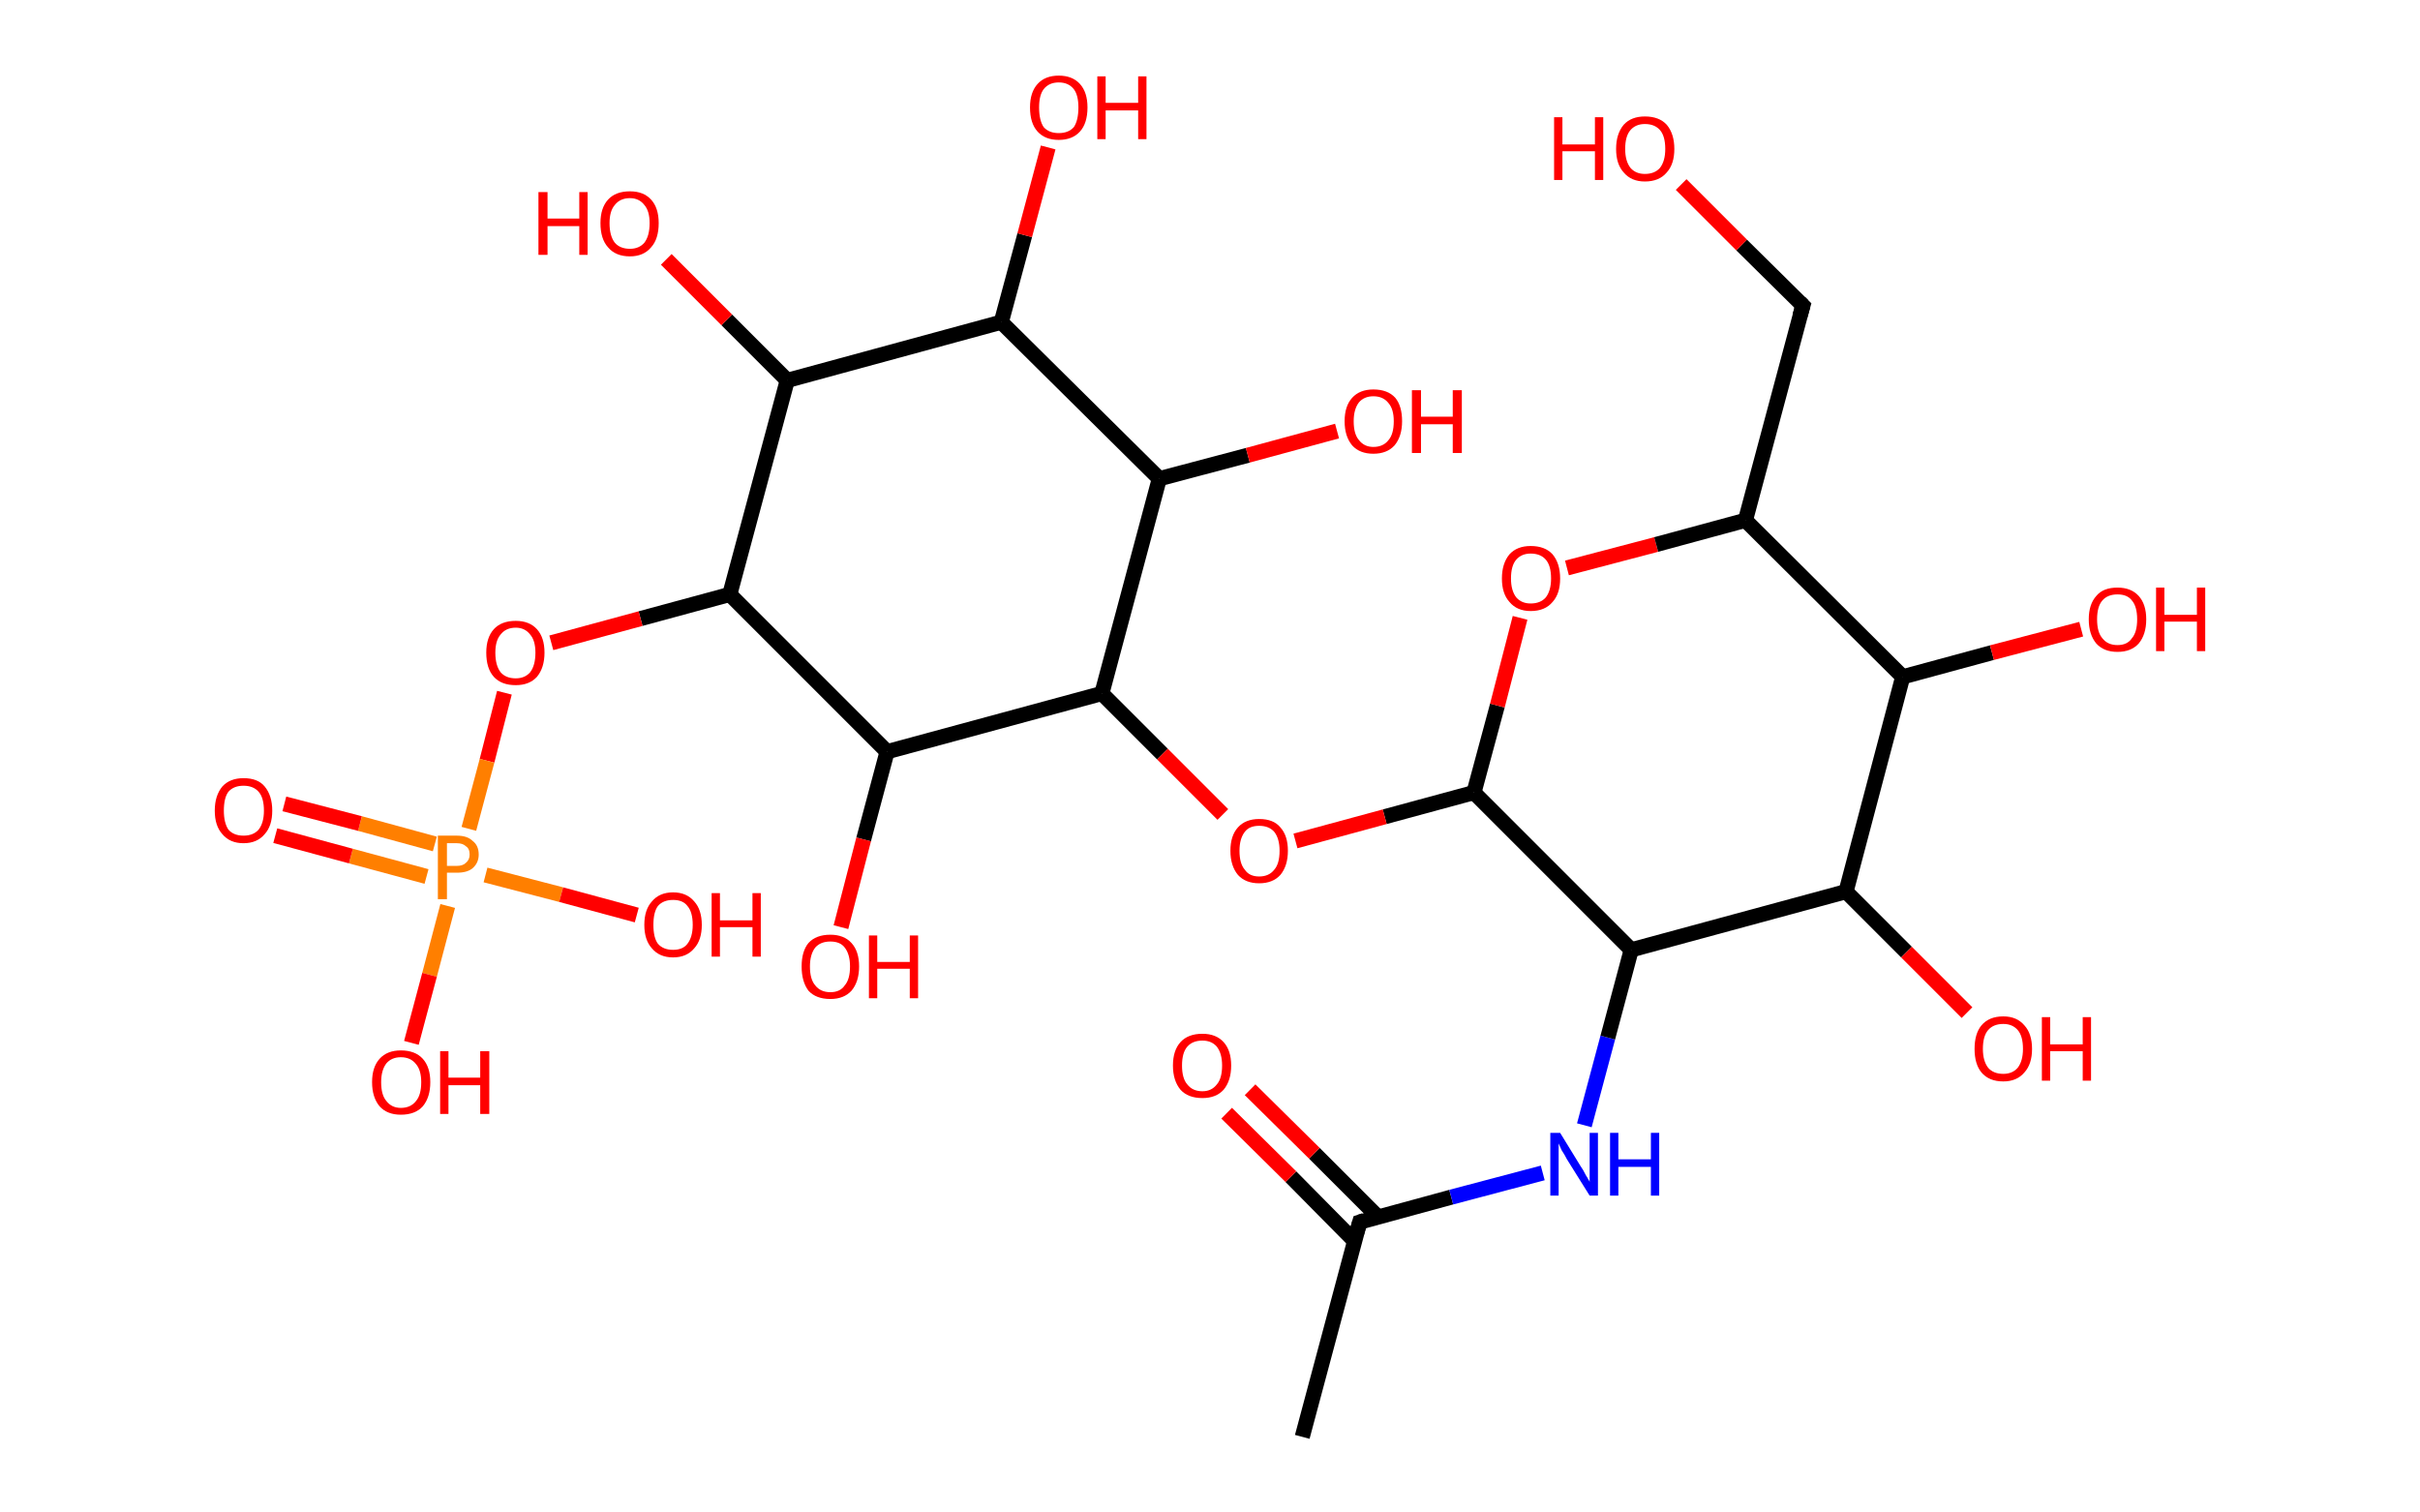 <?xml version='1.0' encoding='ASCII' standalone='yes'?>
<svg xmlns="http://www.w3.org/2000/svg" xmlns:rdkit="http://www.rdkit.org/xml" xmlns:xlink="http://www.w3.org/1999/xlink" version="1.1" baseProfile="full" xml:space="preserve" width="320px" height="200px" viewBox="0 0 320 200">
<!-- END OF HEADER -->
<rect style="opacity:1.0;fill:#FFFFFF;stroke:none" width="320.0" height="200.0" x="0.0" y="0.0"> </rect>
<path class="bond-0 atom-0 atom-1" d="M 172.2,190.0 L 179.8,161.6" style="fill:none;fill-rule:evenodd;stroke:#000000;stroke-width:2.0px;stroke-linecap:butt;stroke-linejoin:miter;stroke-opacity:1"/>
<path class="bond-1 atom-1 atom-2" d="M 182.2,160.9 L 173.8,152.5" style="fill:none;fill-rule:evenodd;stroke:#000000;stroke-width:2.0px;stroke-linecap:butt;stroke-linejoin:miter;stroke-opacity:1"/>
<path class="bond-1 atom-1 atom-2" d="M 173.8,152.5 L 165.3,144.1" style="fill:none;fill-rule:evenodd;stroke:#FF0000;stroke-width:2.0px;stroke-linecap:butt;stroke-linejoin:miter;stroke-opacity:1"/>
<path class="bond-1 atom-1 atom-2" d="M 179.1,164.1 L 170.7,155.6" style="fill:none;fill-rule:evenodd;stroke:#000000;stroke-width:2.0px;stroke-linecap:butt;stroke-linejoin:miter;stroke-opacity:1"/>
<path class="bond-1 atom-1 atom-2" d="M 170.7,155.6 L 162.2,147.2" style="fill:none;fill-rule:evenodd;stroke:#FF0000;stroke-width:2.0px;stroke-linecap:butt;stroke-linejoin:miter;stroke-opacity:1"/>
<path class="bond-2 atom-1 atom-3" d="M 179.8,161.6 L 191.9,158.3" style="fill:none;fill-rule:evenodd;stroke:#000000;stroke-width:2.0px;stroke-linecap:butt;stroke-linejoin:miter;stroke-opacity:1"/>
<path class="bond-2 atom-1 atom-3" d="M 191.9,158.3 L 204.0,155.1" style="fill:none;fill-rule:evenodd;stroke:#0000FF;stroke-width:2.0px;stroke-linecap:butt;stroke-linejoin:miter;stroke-opacity:1"/>
<path class="bond-3 atom-3 atom-4" d="M 209.5,148.8 L 212.6,137.2" style="fill:none;fill-rule:evenodd;stroke:#0000FF;stroke-width:2.0px;stroke-linecap:butt;stroke-linejoin:miter;stroke-opacity:1"/>
<path class="bond-3 atom-3 atom-4" d="M 212.6,137.2 L 215.7,125.6" style="fill:none;fill-rule:evenodd;stroke:#000000;stroke-width:2.0px;stroke-linecap:butt;stroke-linejoin:miter;stroke-opacity:1"/>
<path class="bond-4 atom-4 atom-5" d="M 215.7,125.6 L 194.9,104.8" style="fill:none;fill-rule:evenodd;stroke:#000000;stroke-width:2.0px;stroke-linecap:butt;stroke-linejoin:miter;stroke-opacity:1"/>
<path class="bond-5 atom-5 atom-6" d="M 194.9,104.8 L 183.1,108.0" style="fill:none;fill-rule:evenodd;stroke:#000000;stroke-width:2.0px;stroke-linecap:butt;stroke-linejoin:miter;stroke-opacity:1"/>
<path class="bond-5 atom-5 atom-6" d="M 183.1,108.0 L 171.3,111.2" style="fill:none;fill-rule:evenodd;stroke:#FF0000;stroke-width:2.0px;stroke-linecap:butt;stroke-linejoin:miter;stroke-opacity:1"/>
<path class="bond-6 atom-6 atom-7" d="M 161.7,107.7 L 153.7,99.7" style="fill:none;fill-rule:evenodd;stroke:#FF0000;stroke-width:2.0px;stroke-linecap:butt;stroke-linejoin:miter;stroke-opacity:1"/>
<path class="bond-6 atom-6 atom-7" d="M 153.7,99.7 L 145.7,91.7" style="fill:none;fill-rule:evenodd;stroke:#000000;stroke-width:2.0px;stroke-linecap:butt;stroke-linejoin:miter;stroke-opacity:1"/>
<path class="bond-7 atom-7 atom-8" d="M 145.7,91.7 L 153.3,63.3" style="fill:none;fill-rule:evenodd;stroke:#000000;stroke-width:2.0px;stroke-linecap:butt;stroke-linejoin:miter;stroke-opacity:1"/>
<path class="bond-8 atom-8 atom-9" d="M 153.3,63.3 L 165.0,60.2" style="fill:none;fill-rule:evenodd;stroke:#000000;stroke-width:2.0px;stroke-linecap:butt;stroke-linejoin:miter;stroke-opacity:1"/>
<path class="bond-8 atom-8 atom-9" d="M 165.0,60.2 L 176.8,57.0" style="fill:none;fill-rule:evenodd;stroke:#FF0000;stroke-width:2.0px;stroke-linecap:butt;stroke-linejoin:miter;stroke-opacity:1"/>
<path class="bond-9 atom-8 atom-10" d="M 153.3,63.3 L 132.4,42.6" style="fill:none;fill-rule:evenodd;stroke:#000000;stroke-width:2.0px;stroke-linecap:butt;stroke-linejoin:miter;stroke-opacity:1"/>
<path class="bond-10 atom-10 atom-11" d="M 132.4,42.6 L 135.5,31.1" style="fill:none;fill-rule:evenodd;stroke:#000000;stroke-width:2.0px;stroke-linecap:butt;stroke-linejoin:miter;stroke-opacity:1"/>
<path class="bond-10 atom-10 atom-11" d="M 135.5,31.1 L 138.6,19.5" style="fill:none;fill-rule:evenodd;stroke:#FF0000;stroke-width:2.0px;stroke-linecap:butt;stroke-linejoin:miter;stroke-opacity:1"/>
<path class="bond-11 atom-10 atom-12" d="M 132.4,42.6 L 104.1,50.3" style="fill:none;fill-rule:evenodd;stroke:#000000;stroke-width:2.0px;stroke-linecap:butt;stroke-linejoin:miter;stroke-opacity:1"/>
<path class="bond-12 atom-12 atom-13" d="M 104.1,50.3 L 96.1,42.3" style="fill:none;fill-rule:evenodd;stroke:#000000;stroke-width:2.0px;stroke-linecap:butt;stroke-linejoin:miter;stroke-opacity:1"/>
<path class="bond-12 atom-12 atom-13" d="M 96.1,42.3 L 88.1,34.3" style="fill:none;fill-rule:evenodd;stroke:#FF0000;stroke-width:2.0px;stroke-linecap:butt;stroke-linejoin:miter;stroke-opacity:1"/>
<path class="bond-13 atom-12 atom-14" d="M 104.1,50.3 L 96.5,78.6" style="fill:none;fill-rule:evenodd;stroke:#000000;stroke-width:2.0px;stroke-linecap:butt;stroke-linejoin:miter;stroke-opacity:1"/>
<path class="bond-14 atom-14 atom-15" d="M 96.5,78.6 L 84.7,81.8" style="fill:none;fill-rule:evenodd;stroke:#000000;stroke-width:2.0px;stroke-linecap:butt;stroke-linejoin:miter;stroke-opacity:1"/>
<path class="bond-14 atom-14 atom-15" d="M 84.7,81.8 L 72.9,85.0" style="fill:none;fill-rule:evenodd;stroke:#FF0000;stroke-width:2.0px;stroke-linecap:butt;stroke-linejoin:miter;stroke-opacity:1"/>
<path class="bond-15 atom-15 atom-16" d="M 66.7,91.6 L 64.4,100.6" style="fill:none;fill-rule:evenodd;stroke:#FF0000;stroke-width:2.0px;stroke-linecap:butt;stroke-linejoin:miter;stroke-opacity:1"/>
<path class="bond-15 atom-15 atom-16" d="M 64.4,100.6 L 62.0,109.6" style="fill:none;fill-rule:evenodd;stroke:#FF7F00;stroke-width:2.0px;stroke-linecap:butt;stroke-linejoin:miter;stroke-opacity:1"/>
<path class="bond-16 atom-16 atom-17" d="M 57.5,111.6 L 47.6,108.9" style="fill:none;fill-rule:evenodd;stroke:#FF7F00;stroke-width:2.0px;stroke-linecap:butt;stroke-linejoin:miter;stroke-opacity:1"/>
<path class="bond-16 atom-16 atom-17" d="M 47.6,108.9 L 37.6,106.3" style="fill:none;fill-rule:evenodd;stroke:#FF0000;stroke-width:2.0px;stroke-linecap:butt;stroke-linejoin:miter;stroke-opacity:1"/>
<path class="bond-16 atom-16 atom-17" d="M 56.4,115.9 L 46.4,113.2" style="fill:none;fill-rule:evenodd;stroke:#FF7F00;stroke-width:2.0px;stroke-linecap:butt;stroke-linejoin:miter;stroke-opacity:1"/>
<path class="bond-16 atom-16 atom-17" d="M 46.4,113.2 L 36.4,110.5" style="fill:none;fill-rule:evenodd;stroke:#FF0000;stroke-width:2.0px;stroke-linecap:butt;stroke-linejoin:miter;stroke-opacity:1"/>
<path class="bond-17 atom-16 atom-18" d="M 64.2,115.7 L 74.2,118.3" style="fill:none;fill-rule:evenodd;stroke:#FF7F00;stroke-width:2.0px;stroke-linecap:butt;stroke-linejoin:miter;stroke-opacity:1"/>
<path class="bond-17 atom-16 atom-18" d="M 74.2,118.3 L 84.2,121.0" style="fill:none;fill-rule:evenodd;stroke:#FF0000;stroke-width:2.0px;stroke-linecap:butt;stroke-linejoin:miter;stroke-opacity:1"/>
<path class="bond-18 atom-16 atom-19" d="M 59.2,119.8 L 56.8,128.9" style="fill:none;fill-rule:evenodd;stroke:#FF7F00;stroke-width:2.0px;stroke-linecap:butt;stroke-linejoin:miter;stroke-opacity:1"/>
<path class="bond-18 atom-16 atom-19" d="M 56.8,128.9 L 54.4,137.9" style="fill:none;fill-rule:evenodd;stroke:#FF0000;stroke-width:2.0px;stroke-linecap:butt;stroke-linejoin:miter;stroke-opacity:1"/>
<path class="bond-19 atom-14 atom-20" d="M 96.5,78.6 L 117.3,99.4" style="fill:none;fill-rule:evenodd;stroke:#000000;stroke-width:2.0px;stroke-linecap:butt;stroke-linejoin:miter;stroke-opacity:1"/>
<path class="bond-20 atom-20 atom-21" d="M 117.3,99.4 L 114.2,111.0" style="fill:none;fill-rule:evenodd;stroke:#000000;stroke-width:2.0px;stroke-linecap:butt;stroke-linejoin:miter;stroke-opacity:1"/>
<path class="bond-20 atom-20 atom-21" d="M 114.2,111.0 L 111.2,122.6" style="fill:none;fill-rule:evenodd;stroke:#FF0000;stroke-width:2.0px;stroke-linecap:butt;stroke-linejoin:miter;stroke-opacity:1"/>
<path class="bond-21 atom-5 atom-22" d="M 194.9,104.8 L 198.0,93.3" style="fill:none;fill-rule:evenodd;stroke:#000000;stroke-width:2.0px;stroke-linecap:butt;stroke-linejoin:miter;stroke-opacity:1"/>
<path class="bond-21 atom-5 atom-22" d="M 198.0,93.3 L 201.0,81.7" style="fill:none;fill-rule:evenodd;stroke:#FF0000;stroke-width:2.0px;stroke-linecap:butt;stroke-linejoin:miter;stroke-opacity:1"/>
<path class="bond-22 atom-22 atom-23" d="M 207.2,75.1 L 219.0,72.0" style="fill:none;fill-rule:evenodd;stroke:#FF0000;stroke-width:2.0px;stroke-linecap:butt;stroke-linejoin:miter;stroke-opacity:1"/>
<path class="bond-22 atom-22 atom-23" d="M 219.0,72.0 L 230.8,68.8" style="fill:none;fill-rule:evenodd;stroke:#000000;stroke-width:2.0px;stroke-linecap:butt;stroke-linejoin:miter;stroke-opacity:1"/>
<path class="bond-23 atom-23 atom-24" d="M 230.8,68.8 L 238.4,40.4" style="fill:none;fill-rule:evenodd;stroke:#000000;stroke-width:2.0px;stroke-linecap:butt;stroke-linejoin:miter;stroke-opacity:1"/>
<path class="bond-24 atom-24 atom-25" d="M 238.4,40.4 L 230.3,32.4" style="fill:none;fill-rule:evenodd;stroke:#000000;stroke-width:2.0px;stroke-linecap:butt;stroke-linejoin:miter;stroke-opacity:1"/>
<path class="bond-24 atom-24 atom-25" d="M 230.3,32.4 L 222.3,24.4" style="fill:none;fill-rule:evenodd;stroke:#FF0000;stroke-width:2.0px;stroke-linecap:butt;stroke-linejoin:miter;stroke-opacity:1"/>
<path class="bond-25 atom-23 atom-26" d="M 230.8,68.8 L 251.6,89.5" style="fill:none;fill-rule:evenodd;stroke:#000000;stroke-width:2.0px;stroke-linecap:butt;stroke-linejoin:miter;stroke-opacity:1"/>
<path class="bond-26 atom-26 atom-27" d="M 251.6,89.5 L 263.4,86.3" style="fill:none;fill-rule:evenodd;stroke:#000000;stroke-width:2.0px;stroke-linecap:butt;stroke-linejoin:miter;stroke-opacity:1"/>
<path class="bond-26 atom-26 atom-27" d="M 263.4,86.3 L 275.2,83.2" style="fill:none;fill-rule:evenodd;stroke:#FF0000;stroke-width:2.0px;stroke-linecap:butt;stroke-linejoin:miter;stroke-opacity:1"/>
<path class="bond-27 atom-26 atom-28" d="M 251.6,89.5 L 244.1,117.9" style="fill:none;fill-rule:evenodd;stroke:#000000;stroke-width:2.0px;stroke-linecap:butt;stroke-linejoin:miter;stroke-opacity:1"/>
<path class="bond-28 atom-28 atom-29" d="M 244.1,117.9 L 252.1,125.9" style="fill:none;fill-rule:evenodd;stroke:#000000;stroke-width:2.0px;stroke-linecap:butt;stroke-linejoin:miter;stroke-opacity:1"/>
<path class="bond-28 atom-28 atom-29" d="M 252.1,125.9 L 260.1,133.9" style="fill:none;fill-rule:evenodd;stroke:#FF0000;stroke-width:2.0px;stroke-linecap:butt;stroke-linejoin:miter;stroke-opacity:1"/>
<path class="bond-29 atom-28 atom-4" d="M 244.1,117.9 L 215.7,125.6" style="fill:none;fill-rule:evenodd;stroke:#000000;stroke-width:2.0px;stroke-linecap:butt;stroke-linejoin:miter;stroke-opacity:1"/>
<path class="bond-30 atom-20 atom-7" d="M 117.3,99.4 L 145.7,91.7" style="fill:none;fill-rule:evenodd;stroke:#000000;stroke-width:2.0px;stroke-linecap:butt;stroke-linejoin:miter;stroke-opacity:1"/>
<path d="M 179.4,163.0 L 179.8,161.6 L 180.4,161.4" style="fill:none;stroke:#000000;stroke-width:2.0px;stroke-linecap:butt;stroke-linejoin:miter;stroke-opacity:1;"/>
<path d="M 238.0,41.8 L 238.4,40.4 L 238.0,40.0" style="fill:none;stroke:#000000;stroke-width:2.0px;stroke-linecap:butt;stroke-linejoin:miter;stroke-opacity:1;"/>
<path class="atom-2" d="M 155.1 140.9 Q 155.1 138.9, 156.1 137.8 Q 157.1 136.7, 159.0 136.7 Q 160.8 136.7, 161.8 137.8 Q 162.8 138.9, 162.8 140.9 Q 162.8 142.9, 161.8 144.1 Q 160.8 145.2, 159.0 145.2 Q 157.1 145.2, 156.1 144.1 Q 155.1 142.9, 155.1 140.9 M 159.0 144.3 Q 160.2 144.3, 160.9 143.4 Q 161.6 142.6, 161.6 140.9 Q 161.6 139.3, 160.9 138.4 Q 160.2 137.6, 159.0 137.6 Q 157.7 137.6, 157.0 138.4 Q 156.3 139.2, 156.3 140.9 Q 156.3 142.6, 157.0 143.4 Q 157.7 144.3, 159.0 144.3 " fill="#FF0000"/>
<path class="atom-3" d="M 206.3 149.8 L 209.0 154.2 Q 209.3 154.6, 209.7 155.4 Q 210.2 156.2, 210.2 156.3 L 210.2 149.8 L 211.3 149.8 L 211.3 158.1 L 210.2 158.1 L 207.2 153.3 Q 206.9 152.7, 206.5 152.1 Q 206.2 151.4, 206.1 151.2 L 206.1 158.1 L 205.0 158.1 L 205.0 149.8 L 206.3 149.8 " fill="#0000FF"/>
<path class="atom-3" d="M 212.9 149.8 L 214.0 149.8 L 214.0 153.3 L 218.3 153.3 L 218.3 149.8 L 219.4 149.8 L 219.4 158.1 L 218.3 158.1 L 218.3 154.3 L 214.0 154.3 L 214.0 158.1 L 212.9 158.1 L 212.9 149.8 " fill="#0000FF"/>
<path class="atom-6" d="M 162.7 112.5 Q 162.7 110.5, 163.7 109.4 Q 164.7 108.3, 166.5 108.3 Q 168.4 108.3, 169.3 109.4 Q 170.3 110.5, 170.3 112.5 Q 170.3 114.5, 169.3 115.7 Q 168.3 116.8, 166.5 116.8 Q 164.7 116.8, 163.7 115.7 Q 162.7 114.5, 162.7 112.5 M 166.5 115.9 Q 167.8 115.9, 168.5 115.0 Q 169.2 114.2, 169.2 112.5 Q 169.2 110.9, 168.5 110.0 Q 167.8 109.2, 166.5 109.2 Q 165.2 109.2, 164.6 110.0 Q 163.9 110.9, 163.9 112.5 Q 163.9 114.2, 164.6 115.0 Q 165.2 115.9, 166.5 115.9 " fill="#FF0000"/>
<path class="atom-9" d="M 177.8 55.7 Q 177.8 53.7, 178.8 52.6 Q 179.8 51.5, 181.6 51.5 Q 183.5 51.5, 184.5 52.6 Q 185.4 53.7, 185.4 55.7 Q 185.4 57.7, 184.4 58.9 Q 183.4 60.0, 181.6 60.0 Q 179.8 60.0, 178.8 58.9 Q 177.8 57.7, 177.8 55.7 M 181.6 59.1 Q 182.9 59.1, 183.6 58.2 Q 184.3 57.4, 184.3 55.7 Q 184.3 54.1, 183.6 53.3 Q 182.9 52.4, 181.6 52.4 Q 180.4 52.4, 179.7 53.2 Q 179.0 54.1, 179.0 55.7 Q 179.0 57.4, 179.7 58.2 Q 180.4 59.1, 181.6 59.1 " fill="#FF0000"/>
<path class="atom-9" d="M 186.7 51.6 L 187.9 51.6 L 187.9 55.1 L 192.1 55.1 L 192.1 51.6 L 193.3 51.6 L 193.3 59.9 L 192.1 59.9 L 192.1 56.1 L 187.9 56.1 L 187.9 59.9 L 186.7 59.9 L 186.7 51.6 " fill="#FF0000"/>
<path class="atom-11" d="M 136.2 14.2 Q 136.2 12.2, 137.2 11.1 Q 138.2 10.0, 140.0 10.0 Q 141.8 10.0, 142.8 11.1 Q 143.8 12.2, 143.8 14.2 Q 143.8 16.3, 142.8 17.4 Q 141.8 18.5, 140.0 18.5 Q 138.2 18.5, 137.2 17.4 Q 136.2 16.3, 136.2 14.2 M 140.0 17.6 Q 141.3 17.6, 142.0 16.8 Q 142.6 15.9, 142.6 14.2 Q 142.6 12.6, 142.0 11.8 Q 141.3 10.9, 140.0 10.9 Q 138.7 10.9, 138.0 11.8 Q 137.4 12.6, 137.4 14.2 Q 137.4 15.9, 138.0 16.8 Q 138.7 17.6, 140.0 17.6 " fill="#FF0000"/>
<path class="atom-11" d="M 145.1 10.1 L 146.2 10.1 L 146.2 13.6 L 150.5 13.6 L 150.5 10.1 L 151.6 10.1 L 151.6 18.4 L 150.5 18.4 L 150.5 14.6 L 146.2 14.6 L 146.2 18.4 L 145.1 18.4 L 145.1 10.1 " fill="#FF0000"/>
<path class="atom-13" d="M 71.2 25.4 L 72.4 25.4 L 72.4 28.9 L 76.6 28.9 L 76.6 25.4 L 77.7 25.4 L 77.7 33.7 L 76.6 33.7 L 76.6 29.9 L 72.4 29.9 L 72.4 33.7 L 71.2 33.7 L 71.2 25.4 " fill="#FF0000"/>
<path class="atom-13" d="M 79.4 29.5 Q 79.4 27.5, 80.4 26.4 Q 81.4 25.3, 83.3 25.3 Q 85.1 25.3, 86.1 26.4 Q 87.1 27.5, 87.1 29.5 Q 87.1 31.6, 86.1 32.7 Q 85.1 33.9, 83.3 33.9 Q 81.4 33.9, 80.4 32.7 Q 79.4 31.6, 79.4 29.5 M 83.3 32.9 Q 84.5 32.9, 85.2 32.1 Q 85.9 31.2, 85.9 29.5 Q 85.9 27.9, 85.2 27.1 Q 84.5 26.2, 83.3 26.2 Q 82.0 26.2, 81.3 27.1 Q 80.6 27.9, 80.6 29.5 Q 80.6 31.2, 81.3 32.1 Q 82.0 32.9, 83.3 32.9 " fill="#FF0000"/>
<path class="atom-15" d="M 64.3 86.3 Q 64.3 84.3, 65.3 83.2 Q 66.3 82.1, 68.2 82.1 Q 70.0 82.1, 71.0 83.2 Q 72.0 84.3, 72.0 86.3 Q 72.0 88.3, 71.0 89.5 Q 70.0 90.6, 68.2 90.6 Q 66.3 90.6, 65.3 89.5 Q 64.3 88.4, 64.3 86.3 M 68.2 89.7 Q 69.4 89.7, 70.1 88.9 Q 70.8 88.0, 70.8 86.3 Q 70.8 84.7, 70.1 83.9 Q 69.4 83.0, 68.2 83.0 Q 66.9 83.0, 66.2 83.9 Q 65.5 84.7, 65.5 86.3 Q 65.5 88.0, 66.2 88.9 Q 66.9 89.7, 68.2 89.7 " fill="#FF0000"/>
<path class="atom-16" d="M 60.4 110.5 Q 61.8 110.5, 62.5 111.2 Q 63.3 111.8, 63.3 113.0 Q 63.3 114.1, 62.5 114.8 Q 61.8 115.4, 60.4 115.4 L 59.1 115.4 L 59.1 118.9 L 57.9 118.9 L 57.9 110.5 L 60.4 110.5 M 60.4 114.5 Q 61.2 114.5, 61.6 114.1 Q 62.1 113.7, 62.1 113.0 Q 62.1 112.2, 61.6 111.9 Q 61.2 111.5, 60.4 111.5 L 59.1 111.5 L 59.1 114.5 L 60.4 114.5 " fill="#FF7F00"/>
<path class="atom-17" d="M 28.4 107.2 Q 28.4 105.2, 29.4 104.0 Q 30.4 102.9, 32.2 102.9 Q 34.1 102.9, 35.0 104.0 Q 36.0 105.2, 36.0 107.2 Q 36.0 109.2, 35.0 110.3 Q 34.0 111.5, 32.2 111.5 Q 30.4 111.5, 29.4 110.3 Q 28.4 109.2, 28.4 107.2 M 32.2 110.5 Q 33.5 110.5, 34.2 109.7 Q 34.9 108.8, 34.9 107.2 Q 34.9 105.5, 34.2 104.7 Q 33.5 103.9, 32.2 103.9 Q 30.9 103.9, 30.2 104.7 Q 29.6 105.5, 29.6 107.2 Q 29.6 108.8, 30.2 109.7 Q 30.9 110.5, 32.2 110.5 " fill="#FF0000"/>
<path class="atom-18" d="M 85.2 122.3 Q 85.2 120.3, 86.2 119.2 Q 87.2 118.0, 89.0 118.0 Q 90.8 118.0, 91.8 119.2 Q 92.8 120.3, 92.8 122.3 Q 92.8 124.3, 91.8 125.4 Q 90.8 126.6, 89.0 126.6 Q 87.2 126.6, 86.2 125.4 Q 85.2 124.3, 85.2 122.3 M 89.0 125.6 Q 90.3 125.6, 90.9 124.8 Q 91.6 123.9, 91.6 122.3 Q 91.6 120.6, 90.9 119.8 Q 90.3 119.0, 89.0 119.0 Q 87.7 119.0, 87.0 119.8 Q 86.4 120.6, 86.4 122.3 Q 86.4 124.0, 87.0 124.8 Q 87.7 125.6, 89.0 125.6 " fill="#FF0000"/>
<path class="atom-18" d="M 94.1 118.1 L 95.2 118.1 L 95.2 121.7 L 99.5 121.7 L 99.5 118.1 L 100.6 118.1 L 100.6 126.5 L 99.5 126.5 L 99.5 122.6 L 95.2 122.6 L 95.2 126.5 L 94.1 126.5 L 94.1 118.1 " fill="#FF0000"/>
<path class="atom-19" d="M 49.2 143.1 Q 49.2 141.1, 50.2 140.0 Q 51.2 138.9, 53.0 138.9 Q 54.9 138.9, 55.9 140.0 Q 56.9 141.1, 56.9 143.1 Q 56.9 145.1, 55.9 146.3 Q 54.9 147.4, 53.0 147.4 Q 51.2 147.4, 50.2 146.3 Q 49.2 145.1, 49.2 143.1 M 53.0 146.5 Q 54.3 146.5, 55.0 145.6 Q 55.7 144.8, 55.7 143.1 Q 55.7 141.5, 55.0 140.7 Q 54.3 139.8, 53.0 139.8 Q 51.8 139.8, 51.1 140.6 Q 50.4 141.5, 50.4 143.1 Q 50.4 144.8, 51.1 145.6 Q 51.8 146.5, 53.0 146.5 " fill="#FF0000"/>
<path class="atom-19" d="M 58.2 139.0 L 59.3 139.0 L 59.3 142.5 L 63.5 142.5 L 63.5 139.0 L 64.7 139.0 L 64.7 147.3 L 63.5 147.3 L 63.5 143.5 L 59.3 143.5 L 59.3 147.3 L 58.2 147.3 L 58.2 139.0 " fill="#FF0000"/>
<path class="atom-21" d="M 106.0 127.8 Q 106.0 125.8, 106.9 124.7 Q 107.9 123.6, 109.8 123.6 Q 111.6 123.6, 112.6 124.7 Q 113.6 125.8, 113.6 127.8 Q 113.6 129.8, 112.6 131.0 Q 111.6 132.1, 109.8 132.1 Q 107.9 132.1, 106.9 131.0 Q 106.0 129.8, 106.0 127.8 M 109.8 131.2 Q 111.1 131.2, 111.7 130.3 Q 112.4 129.5, 112.4 127.8 Q 112.4 126.2, 111.7 125.3 Q 111.1 124.5, 109.8 124.5 Q 108.5 124.5, 107.8 125.3 Q 107.1 126.2, 107.1 127.8 Q 107.1 129.5, 107.8 130.3 Q 108.5 131.2, 109.8 131.2 " fill="#FF0000"/>
<path class="atom-21" d="M 114.9 123.7 L 116.0 123.7 L 116.0 127.2 L 120.3 127.2 L 120.3 123.7 L 121.4 123.7 L 121.4 132.0 L 120.3 132.0 L 120.3 128.1 L 116.0 128.1 L 116.0 132.0 L 114.9 132.0 L 114.9 123.7 " fill="#FF0000"/>
<path class="atom-22" d="M 198.6 76.5 Q 198.6 74.5, 199.6 73.3 Q 200.6 72.2, 202.4 72.2 Q 204.3 72.2, 205.3 73.3 Q 206.3 74.5, 206.3 76.5 Q 206.3 78.5, 205.3 79.6 Q 204.3 80.8, 202.4 80.8 Q 200.6 80.8, 199.6 79.6 Q 198.6 78.5, 198.6 76.5 M 202.4 79.8 Q 203.7 79.8, 204.4 79.0 Q 205.1 78.1, 205.1 76.5 Q 205.1 74.8, 204.4 74.0 Q 203.7 73.2, 202.4 73.2 Q 201.2 73.2, 200.5 74.0 Q 199.8 74.8, 199.8 76.5 Q 199.8 78.1, 200.5 79.0 Q 201.2 79.8, 202.4 79.8 " fill="#FF0000"/>
<path class="atom-25" d="M 205.5 15.5 L 206.6 15.5 L 206.6 19.1 L 210.9 19.1 L 210.9 15.5 L 212.0 15.5 L 212.0 23.8 L 210.9 23.8 L 210.9 20.0 L 206.6 20.0 L 206.6 23.8 L 205.5 23.8 L 205.5 15.5 " fill="#FF0000"/>
<path class="atom-25" d="M 213.7 19.7 Q 213.7 17.7, 214.7 16.5 Q 215.7 15.4, 217.5 15.4 Q 219.4 15.4, 220.4 16.5 Q 221.4 17.7, 221.4 19.7 Q 221.4 21.7, 220.4 22.8 Q 219.4 24.0, 217.5 24.0 Q 215.7 24.0, 214.7 22.8 Q 213.7 21.7, 213.7 19.7 M 217.5 23.0 Q 218.8 23.0, 219.5 22.2 Q 220.2 21.3, 220.2 19.7 Q 220.2 18.0, 219.5 17.2 Q 218.8 16.4, 217.5 16.4 Q 216.3 16.4, 215.6 17.2 Q 214.9 18.0, 214.9 19.7 Q 214.9 21.3, 215.6 22.2 Q 216.3 23.0, 217.5 23.0 " fill="#FF0000"/>
<path class="atom-27" d="M 276.2 81.9 Q 276.2 79.9, 277.2 78.8 Q 278.1 77.7, 280.0 77.7 Q 281.8 77.7, 282.8 78.8 Q 283.8 79.9, 283.8 81.9 Q 283.8 83.9, 282.8 85.1 Q 281.8 86.2, 280.0 86.2 Q 278.2 86.2, 277.2 85.1 Q 276.2 83.9, 276.2 81.9 M 280.0 85.3 Q 281.3 85.3, 281.9 84.4 Q 282.6 83.6, 282.6 81.9 Q 282.6 80.2, 281.9 79.4 Q 281.3 78.6, 280.0 78.6 Q 278.7 78.6, 278.0 79.4 Q 277.3 80.2, 277.3 81.9 Q 277.3 83.6, 278.0 84.4 Q 278.7 85.3, 280.0 85.3 " fill="#FF0000"/>
<path class="atom-27" d="M 285.1 77.7 L 286.2 77.7 L 286.2 81.3 L 290.5 81.3 L 290.5 77.7 L 291.6 77.7 L 291.6 86.1 L 290.5 86.1 L 290.5 82.2 L 286.2 82.2 L 286.2 86.1 L 285.1 86.1 L 285.1 77.7 " fill="#FF0000"/>
<path class="atom-29" d="M 261.1 138.7 Q 261.1 136.7, 262.0 135.6 Q 263.0 134.4, 264.9 134.4 Q 266.7 134.4, 267.7 135.6 Q 268.7 136.7, 268.7 138.7 Q 268.7 140.7, 267.7 141.8 Q 266.7 143.0, 264.9 143.0 Q 263.0 143.0, 262.0 141.8 Q 261.1 140.7, 261.1 138.7 M 264.9 142.0 Q 266.1 142.0, 266.8 141.2 Q 267.5 140.3, 267.5 138.7 Q 267.5 137.0, 266.8 136.2 Q 266.1 135.4, 264.9 135.4 Q 263.6 135.4, 262.9 136.2 Q 262.2 137.0, 262.2 138.7 Q 262.2 140.3, 262.9 141.2 Q 263.6 142.0, 264.9 142.0 " fill="#FF0000"/>
<path class="atom-29" d="M 270.0 134.5 L 271.1 134.5 L 271.1 138.1 L 275.4 138.1 L 275.4 134.5 L 276.5 134.5 L 276.5 142.9 L 275.4 142.9 L 275.4 139.0 L 271.1 139.0 L 271.1 142.9 L 270.0 142.9 L 270.0 134.5 " fill="#FF0000"/>
</svg>
